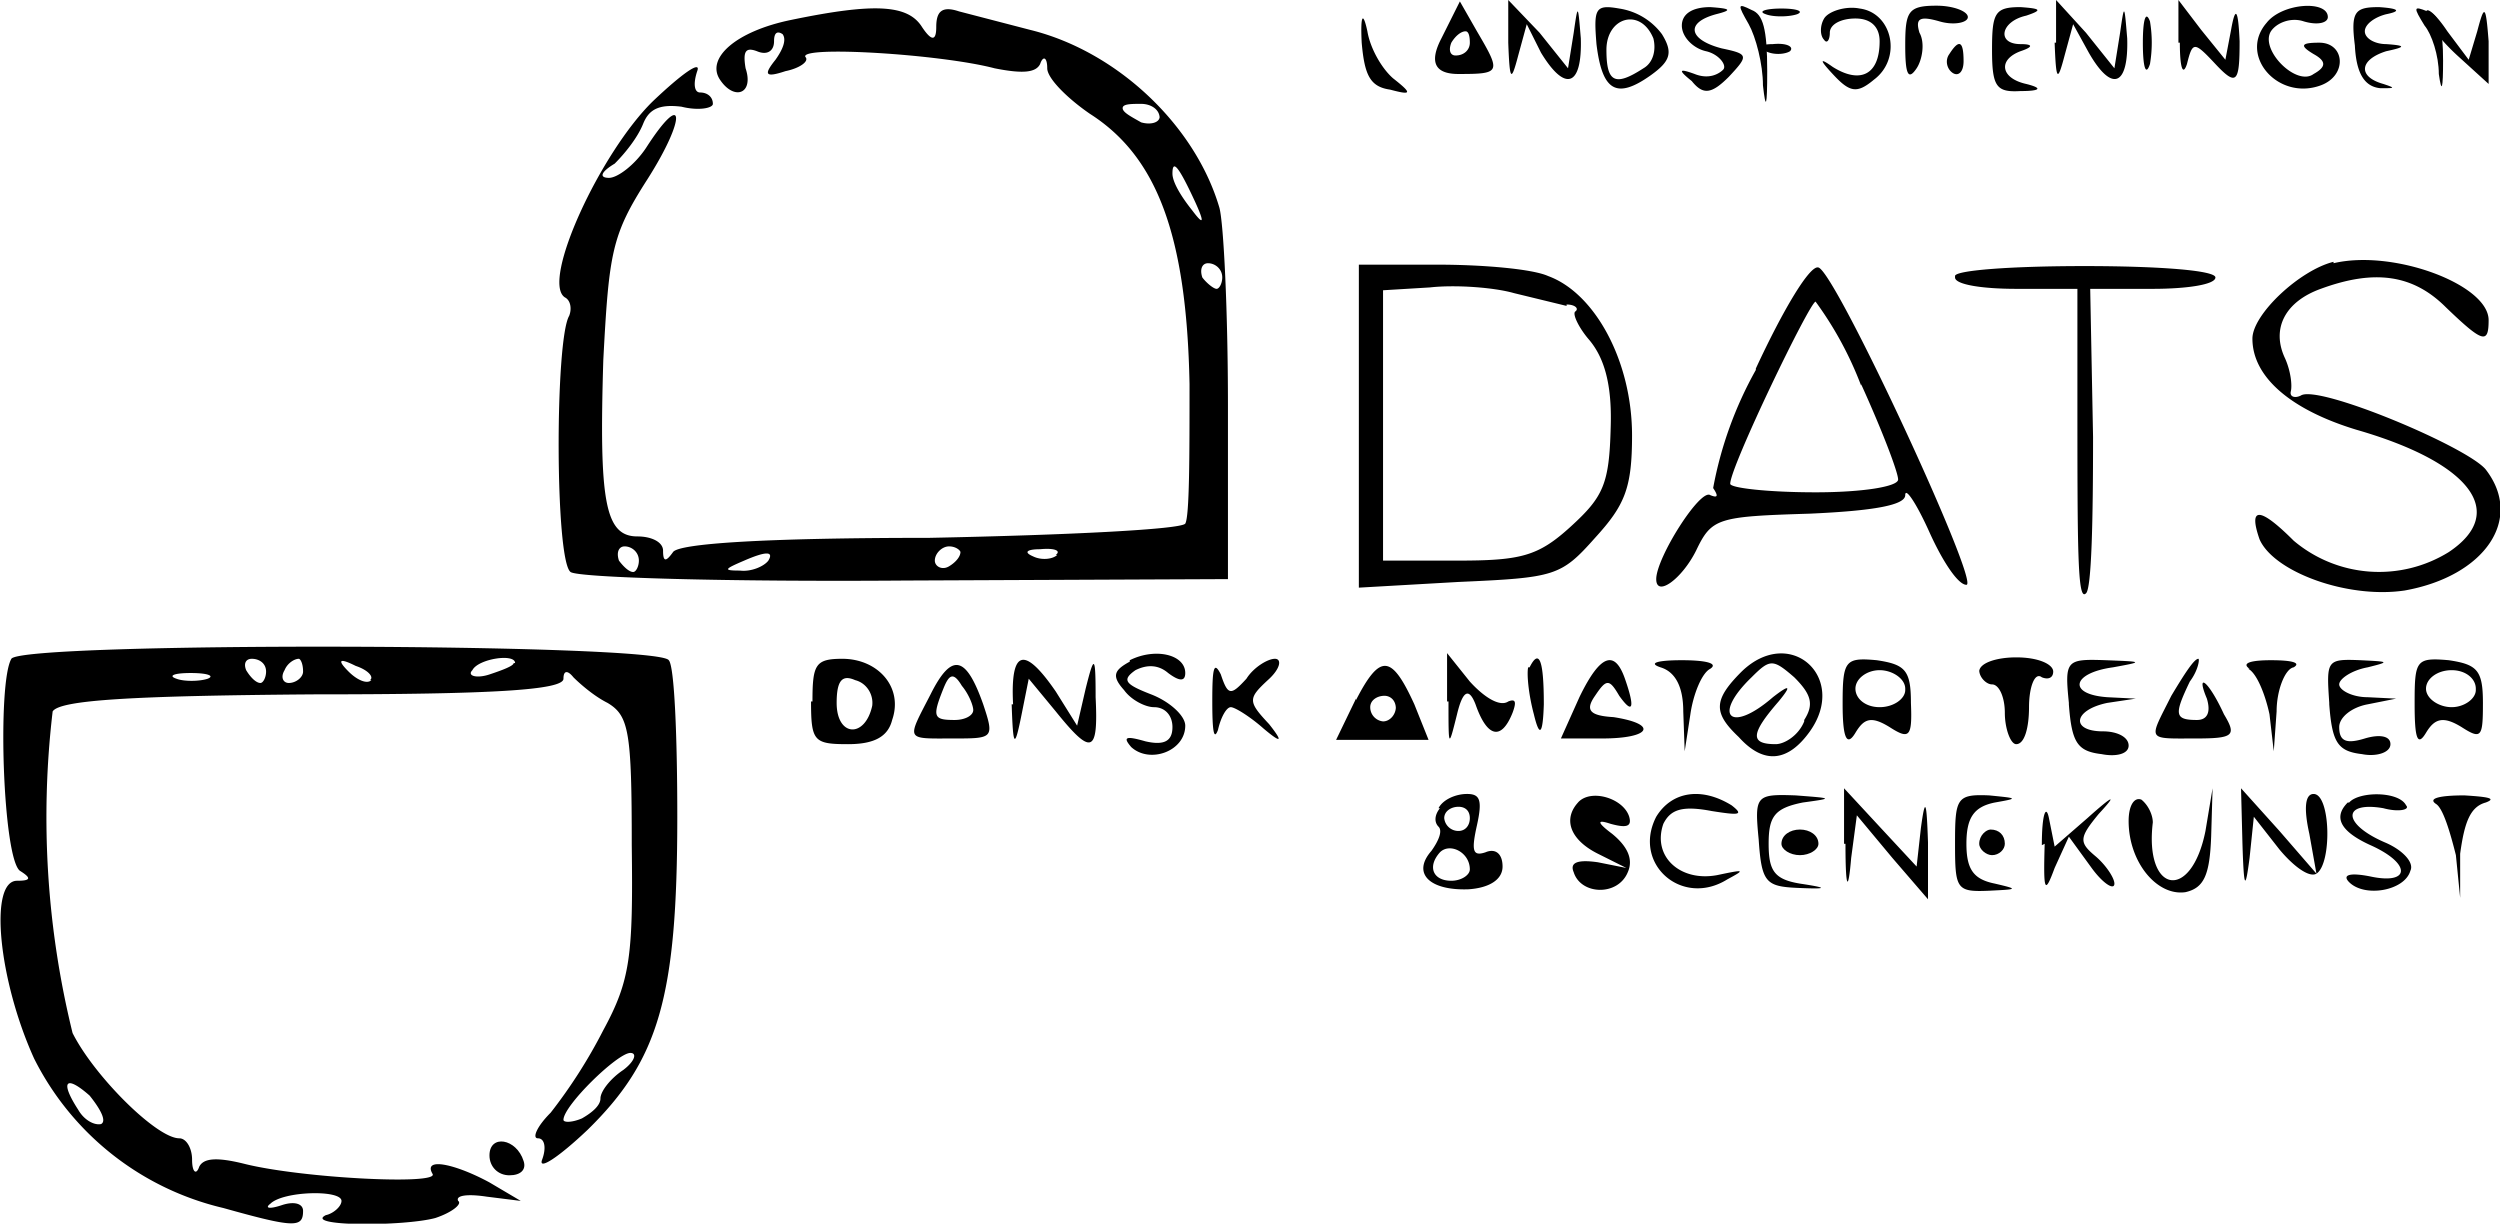 <svg xmlns="http://www.w3.org/2000/svg" viewBox="0 0 175.7 86"><path d="M55.6 1.4c-3.9.8-6 2.7-5 4.2s2.4 1 1.8-.8c-.2-1.2 0-1.5.8-1.2.7.3 1.2 0 1.2-.7s.3-.7.6-.5c.3.4 0 1.1-.5 1.8-.8 1-.8 1.3.7.8 1-.2 1.7-.7 1.4-1-.4-.8 9.5-.2 13.3.8 2 .4 2.9.3 3.2-.3.2-.6.5-.5.5.3 0 .7 1.4 2.1 3 3.2 4.7 3 6.8 8.5 7 19 0 5 0 9.3-.3 9.8-.3.4-8 .8-18 1-11.6 0-17.6.4-18 1-.5.7-.7.7-.7-.1 0-.6-.8-1-1.8-1-2.3 0-2.7-2.5-2.4-12.4.4-7.6.6-8.8 3.1-12.7 2.8-4.4 2.6-6.4-.1-2.2-.8 1.2-2 2.1-2.6 2.1-.7 0-.6-.4.4-1 .7-.7 1.6-1.8 2-2.8.4-1 1.1-1.4 2.7-1.2 1.2.3 2.2.1 2.2-.2 0-.5-.4-.8-.9-.8-.4 0-.5-.6-.2-1.5.3-.8-1.1.2-3.1 2.1-3.7 3.6-7.9 12.7-6.2 13.8.4.2.5.8.3 1.3-1 1.7-1 17.2.1 18 .5.4 11.1.7 23.6.6l22.6-.1V28.5c0-6.6-.3-12.8-.6-13.9-1.7-5.8-7.2-11-13.3-12.5l-5-1.3c-1.2-.4-1.6 0-1.6 1.1q0 1.5-1 0c-1-1.6-3.4-1.7-9.2-.5Zm25.9 6.8c0 .4-.6.6-1.3.4-.7-.4-1.3-.7-1.3-1s.6-.3 1.3-.3 1.3.4 1.3 1Zm2.5 6q1 2.2-.2.6c-.8-1-1.4-2-1.4-2.6 0-1 .4-.6 1.6 2Zm1.9 5.3c0 .4-.2.8-.4.8s-.7-.4-1-.8c-.2-.6 0-1 .4-1 .5 0 1 .4 1 1Zm-41 19.9c0 .4-.2.8-.4.8-.3 0-.7-.4-1-.8-.2-.6 0-1 .4-1 .5 0 1 .4 1 1Zm9.1 0c-.3.4-1.2.8-2 .7-1.2 0-1.1-.1.3-.7q2.3-1 1.7 0Zm13.5-.6c0 .3-.3.7-.8 1-.5.3-1 0-1-.4 0-.5.5-1 1-1s.8.3.8.4Zm6.8.2c-.3.3-1.1.4-1.7.1-.7-.3-.4-.5.5-.5 1-.1 1.5.1 1.1.4ZM95.7 3c.2 2.3.6 3.1 2 3.3 1.5.4 1.6.3.2-.8-.8-.7-1.6-2.1-1.8-3.3-.3-1.4-.5-1.2-.4.8ZM101.3 2.7q-1.3 2.5 1.2 2.5c3 0 3-.1 1.3-3L102.6.1l-1.3 2.6Zm2 .3c0 .5-.4.9-1 .9-.4 0-.5-.4-.3-.9.3-.5.7-.8 1-.8.2 0 .3.3.3.8ZM106 3c.1 2.7.2 2.8.7.9l.6-2.2 1 2c1.7 2.8 2.9 2.4 2.8-1-.2-2.4-.2-2.5-.5-.4l-.4 2.5-2-2.5L106 0v3ZM112.2 3.1c.4 3.3 1.4 3.9 3.8 2.2 1.4-1 1.6-1.6.8-2.9a4.6 4.6 0 0 0-3-1.8c-1.7-.3-1.8 0-1.6 2.5Zm4-.4c.2.8 0 1.7-.7 2.1-2 1.3-2.6 1-2.6-1.3s2.4-3 3.3-.8ZM118.2 1.8c0 .8.8 1.6 1.7 1.8s1.5 1 1.2 1.3-1 .7-2 .3c-1.1-.4-1.2-.3-.2.5.8 1 1.4.9 2.6-.3 1.4-1.5 1.4-1.6-.5-2-2.3-.6-2.6-1.8-.4-2.4 1.2-.3 1-.4-.4-.5-1.3 0-2 .5-2 1.3ZM124.1 1c.5.2 1.6.2 2.2 0 .5-.2 0-.4-1.1-.4s-1.7.2-1.1.4ZM128.2 1.3c-.3.5-.3 1.2 0 1.5.2.3.4 0 .4-.5 0-.6.8-1 1.8-1 1.1 0 1.7.6 1.7 1.6 0 2.4-1.4 3-3.3 1.8q-1.4-1 0 .5c1.2 1.3 1.7 1.4 2.9.4 2-1.5 1.3-4.7-1-5-1-.2-2.2.2-2.5.7ZM133.9 3.2c0 2 .2 2.5.8 1.6.4-.6.6-1.8.2-2.5-.3-1 0-1.2 1.4-.8 1 .3 2 .1 2-.3s-1-.8-2.2-.8c-2 0-2.2.4-2.2 2.8ZM140 3.5c0 2.6.3 3 2 2.9 1.4 0 1.6-.2.4-.5-1.8-.4-2-1.7-.4-2.3.9-.3.9-.5 0-.5-1.7 0-1.4-1.6.4-2 1.2-.4 1-.5-.4-.6-1.8 0-2 .4-2 3ZM144.4 3c.1 2.7.2 2.8.7.9l.6-2.2 1.1 2c1.6 2.8 2.8 2.4 2.7-1-.2-2.4-.2-2.5-.5-.4l-.4 2.5-2-2.5-2.1-2.3v3ZM150.6 3c0 1.7.2 2.4.5 1.5a9 9 0 0 0 0-3c-.3-.8-.5-.1-.5 1.5ZM153.2 3c0 1.7.2 2.4.5 1.5.4-1.6.5-1.6 2 0s1.7 1.3 1.7-1.6c-.1-2.3-.3-2.5-.6-.8l-.4 2.1-1.7-2.1-1.6-2.1v3ZM159.3 1.6c-2 2.3.8 5.5 3.8 4.4 1.9-.7 1.7-3-.1-3-1.3 0-1.4.2-.4.8.9.5.9.9 0 1.4-1.2.9-3.8-1.7-3-3 .4-.6 1.4-1 2.3-.7 1 .3 1.7.1 1.7-.3 0-1.2-3.2-1-4.3.4ZM165.5 3.2c.1 2 .7 2.9 1.8 3 1 0 1.1 0 .2-.3-1.8-.5-1.7-1.7.2-2.3 1.4-.3 1.4-.4 0-.5-.8 0-1.5-.4-1.5-.9s.7-1 1.5-1.2c1-.2 1-.4-.5-.5-1.7 0-2 .3-1.7 2.7ZM170.5 1c0 .5 1 1.8 2.2 2.9l2.2 2v-3c-.2-2.6-.3-2.6-.8-.7l-.6 2-1.5-2c-.8-1.2-1.5-1.8-1.5-1.3ZM124.1 3.6c.6.3 1.4.2 1.7 0 .3-.3-.2-.6-1.2-.5-1 0-1.2.3-.5.5ZM137 3.8c-.3.4-.2 1 .2 1.3s.8 0 .8-.8c0-1.4-.3-1.6-1-.5ZM164 18.4c-2.4.6-5.7 3.7-5.7 5.4 0 2.7 2.7 5 7.3 6.4 8 2.3 10.7 5.8 6.5 8.6a9.3 9.3 0 0 1-10.9-.8c-2.4-2.4-3.2-2.4-2.4-.1 1 2.3 6.2 4.2 10.2 3.6 5.6-1 8.4-5 5.7-8.5-1.3-1.6-11.8-6-13-5.2-.4.2-.8.1-.7-.3.1-.4 0-1.4-.4-2.3-1-2.1 0-4 2.5-4.9 3.8-1.4 6.5-1 8.8 1.3 2.6 2.5 3 2.6 3 .9 0-2.5-6.7-5-10.9-4ZM95.5 30v11.3l7-.4c6.8-.3 7.2-.4 9.6-3.1 2.1-2.3 2.6-3.5 2.6-7.2 0-5.2-2.6-10-5.9-11.2-1.1-.5-4.6-.8-7.8-.8h-5.5v11.3Zm14.6-8.6c.6 0 .9.3.6.5-.2.2.3 1.2 1 2 1 1.2 1.6 3 1.5 6.1-.1 4-.5 4.9-2.8 7s-3.5 2.4-8 2.4h-5.2v-19l3.3-.2c1.8-.2 4.5 0 5.9.4l3.7.9ZM123.4 26a27 27 0 0 0-3 8.3c.4.6.3.7-.2.5-.7-.5-3.8 4.4-3.8 5.9 0 1.3 1.8 0 2.8-2 1.1-2.3 1.5-2.4 8-2.6 4.5-.2 6.7-.6 6.7-1.3 0-.6.8.6 1.7 2.6.9 2 2 3.7 2.6 3.7 1 0-9.2-22-10.4-22.3-.6-.2-2.5 3-4.4 7.1Zm7.4 1c1.5 3.3 2.6 6.2 2.6 6.7s-2.5.9-5.8.9-6-.3-6-.6c0-1.2 5.6-12.8 6-12.8a25 25 0 0 1 3.2 5.9ZM137.4 19.5c0 .5 1.9.8 4.3.8h4.3v7.1c0 11.3 0 14.9.6 14.3.4-.3.5-5.2.5-11l-.2-10.4h4.4c2.4 0 4.4-.3 4.4-.8s-4-.8-9.2-.8-9.1.3-9.1.7ZM.8 46.3c-1 1.7-.6 14 .6 14.9.8.5.8.7-.2.7-2 0-1.3 7 1.2 12.5a20 20 0 0 0 13.3 10.5c5 1.4 5.6 1.4 5.6.2 0-.5-.6-.7-1.5-.4-.9.3-1.2.2-.8-.1.9-.9 5-1 5-.2 0 .4-.6.9-1.1 1-1.6.8 5.5.8 7.7.2 1.2-.4 1.9-1 1.6-1.2-.2-.4.7-.5 2-.3l2.4.3-2.2-1.3c-2.4-1.3-4.7-1.8-4-.6.5.8-9.2.3-13.2-.7-2-.5-2.9-.4-3.2.2-.2.6-.5.4-.5-.5 0-.8-.4-1.5-.9-1.5-1.6 0-6-4.4-7.5-7.4A63.5 63.5 0 0 1 3.7 50c.5-.8 5.5-1.1 18.3-1.2 12.6 0 17.6-.3 17.6-1.1 0-.6.3-.6.7-.1.4.4 1.4 1.3 2.4 1.8 1.5.9 1.7 2 1.7 10 .1 7.8-.1 9.5-2 13a36.2 36.2 0 0 1-3.7 5.8c-1 1-1.3 1.8-.9 1.8.5 0 .6.7.3 1.5s1.2-.2 3.2-2.1c5-4.9 6.3-9.3 6.3-22 0-5.6-.2-10.6-.6-11-.7-1.2-45.5-1.3-46.2-.1Zm17.9.9c0 .4-.2.8-.4.8-.3 0-.7-.4-1-.9-.2-.5 0-.8.4-.8.5 0 1 .3 1 .9Zm2.6 0c0 .4-.5.8-1 .8-.4 0-.6-.4-.3-.9.2-.5.7-.8 1-.8.1 0 .3.3.3.9Zm4.8.6c-.3.3-1 0-1.6-.6-.8-.8-.7-1 .5-.4.9.3 1.3.8 1 1Zm10-1.2c0 .2-.8.5-1.7.8s-1.6.1-1.2-.3c.4-.8 3-1.2 3-.5Zm-21.5 1.1c-.6.2-1.7.2-2.2 0-.6-.2-.2-.4 1-.4s1.7.2 1.2.4Zm29.2 27.5c-.9.6-1.6 1.5-1.6 2s-.6 1-1.3 1.4c-.7.3-1.3.3-1.3.1 0-1 3.8-4.7 4.7-4.7.5 0 .3.6-.5 1.2ZM7.1 79c-.5.1-1.2-.3-1.6-1-1.3-2-.9-2.5.8-1 .8 1 1.2 1.8.8 2ZM79.4 46.5c-1.1.6-1.3 1-.4 2 .5.7 1.5 1.2 2.1 1.2.8 0 1.3.6 1.3 1.4 0 1-.6 1.3-1.9 1-1.4-.4-1.6-.3-1 .4 1.3 1.2 3.8.3 3.8-1.5 0-.7-1.1-1.7-2.4-2.2-1.8-.7-2.1-1-1.1-1.7.8-.4 1.6-.4 2.3.2.8.6 1.2.6 1.2 0 0-1.3-2.1-1.8-3.9-.9ZM122.4 47.2c-2 2-2 2.9-.2 4.6 1.8 2 3.5 1.7 5-.4 2.7-3.8-1.4-7.5-4.8-4.2Zm4.4 3.5c-.4 1-1.4 1.6-2 1.6-1.8 0-1.8-.7.2-3q1.4-1.7-.4-.3c-3 2.6-4.3 1.3-1.5-1.4 1.3-1.3 1.5-1.3 3 0 1.2 1.2 1.4 1.9.7 3ZM57 49.3c0 2.8.2 3 2.6 3 1.8 0 2.8-.5 3.1-1.7.8-2.3-1-4.3-3.5-4.3-1.9 0-2.1.4-2.1 3Zm4.3.3c-.5 2.3-2.5 2.2-2.5-.2 0-1.6.4-2 1.3-1.6.8.2 1.3 1 1.2 1.8ZM65.4 48.8c-1.7 3.3-1.8 3.1 1.6 3.1 2.8 0 2.9 0 2.1-2.4-1.2-3.4-2.2-3.7-3.7-.7Zm3 1.1c0 .4-.6.7-1.3.7-1.5 0-1.6-.2-.8-2.2.4-1 .7-1.2 1.3-.2.5.6.8 1.4.8 1.7ZM71.1 49.5c.1 3 .2 3.2.7.7l.5-2.5 1.9 2.3c2.5 3.1 3 3 2.8-1 0-3-.1-3-.7-.6l-.6 2.6-1.5-2.4c-2.2-3.2-3.2-3-3 .9ZM85.2 49.3c0 2 .1 2.8.4 2 .2-.9.6-1.6.9-1.6.3 0 1.4.7 2.3 1.5q1.9 1.6.4-.3c-1.5-1.6-1.5-1.8-.1-3.1.9-.8 1-1.5.5-1.5s-1.5.6-2 1.4c-1.1 1.2-1.3 1.2-1.8-.3-.5-1-.6-.4-.6 1.9ZM95.3 49.1 93.9 52h6.5l-1-2.5c-1.6-3.5-2.4-3.6-4.1-.3Zm2.8.6c0 .5-.4 1-.9 1a1 1 0 0 1-.9-1c0-.5.5-.8 1-.8.4 0 .8.3.8.9ZM101.8 49.3c0 3.3 0 3.3.6.9q.6-2.5 1.3-.7c.8 2.3 1.8 2.6 2.6.6.3-.8.2-1-.3-.8-.6.4-1.7-.3-2.7-1.4l-1.6-2v3.4ZM107.4 46.9c-.1.4 0 1.8.4 3.3q.6 2.5.7-.7c0-3-.3-4-1-2.6ZM111 49l-1.3 2.9h2.9c3.4 0 4-1 .8-1.5-1.7-.1-2-.5-1.3-1.5.8-1.2 1-1.2 1.7 0 1 1.4 1.1.8.4-1.2s-1.7-1.8-3.2 1.3ZM116.7 46.9c1 .3 1.6 1.3 1.6 3.1l.1 2.8.4-2.6c.2-1.4.8-2.9 1.4-3.2.6-.4-.4-.6-2-.6-1.7 0-2.4.2-1.5.5ZM129.5 49.5c0 2.4.3 3 .9 2 .6-1 1.1-1.2 2.4-.4 1.4.9 1.6.7 1.5-1.7 0-2.3-.4-2.7-2.4-3-2.2-.2-2.4 0-2.4 3Zm4.4-1c0 .6-.8 1.2-1.8 1.2s-1.7-.6-1.7-1.3.8-1.3 1.7-1.3 1.8.6 1.8 1.3ZM139.1 47.1c0 .5.5 1 .9 1 .5 0 .9.9.9 2s.4 2.2.8 2.2c.6 0 .9-1.2.9-2.6s.4-2.5.9-2.1c.5.2.8 0 .8-.4 0-.5-1-1-2.6-1-1.4 0-2.6.4-2.6 1ZM145.4 49.5c.2 2.7.6 3.3 2.3 3.5 1 .2 1.9 0 1.9-.6s-.8-1-1.8-1c-2.3 0-2.1-1.5.3-2l2-.3-2-.1c-2.8-.2-2.5-1.7.4-2.1 2.2-.4 2.1-.4-.5-.5-2.8-.1-2.9 0-2.6 3ZM152.6 48.9c-1.6 3.2-1.8 3 1.7 3 2.7 0 2.9-.2 2-1.7-1.1-2.4-2-3-1.2-1.1.3 1 0 1.5-.7 1.5-1.6 0-1.6-.4-.5-2.7.6-.8.7-1.6.6-1.6-.3 0-1 1.1-1.9 2.6ZM158 47c.6.3 1.2 1.8 1.5 3.2l.3 2.6.2-2.8c0-1.5.6-3 1.2-3.1.5-.3 0-.5-1.6-.5-1.4 0-2.1.2-1.5.6ZM163.7 49.5c.2 2.7.6 3.3 2.3 3.5 1 .2 2-.1 2-.7s-.8-.7-1.8-.4c-1.3.4-1.8.2-1.8-.8 0-.7.9-1.4 2-1.6l2-.4-2-.1c-1.1 0-2-.5-2-.9s.9-1 2-1.2c1.6-.4 1.5-.4-.5-.5-2.4-.1-2.4 0-2.2 3ZM169.7 49.5c0 2.4.2 3 .8 2 .6-1 1.2-1.2 2.5-.4 1.4.9 1.5.7 1.5-1.7 0-2.3-.4-2.7-2.4-3-2.3-.2-2.4 0-2.4 3Zm4.3-1c0 .6-.8 1.2-1.7 1.2s-1.8-.6-1.8-1.3.8-1.3 1.8-1.3 1.7.6 1.7 1.3ZM101.2 56.8c-.4.5-.4 1-.1 1.3s0 1-.5 1.7c-1.4 1.6-.1 2.8 2.6 2.7 1.5-.1 2.4-.7 2.4-1.6s-.5-1.3-1.2-1c-.9.3-1-.1-.6-1.9s.2-2.2-.7-2.2c-.8 0-1.7.4-2 1Zm2.1.7c0 .5-.3.9-.8.9a1 1 0 0 1-1-.9c0-.5.5-.8 1-.8s.8.3.8.8Zm0 3.6c0 .4-.6.8-1.3.8-1.3 0-1.7-1-.8-2 .7-.7 2.1 0 2.1 1.2ZM111 56.3c-1.2 1.2-.7 2.7 1.3 3.7l2 1-2-.4c-1.4-.2-2 0-1.7.7.5 1.6 3.1 1.7 3.8 0 .4-.9 0-1.8-1.1-2.7q-1.6-1.2-.1-.7c1.1.3 1.5.2 1.3-.5-.4-1.3-2.7-2-3.6-1ZM116.4 57.4c-1.7 3.3 1.8 6.4 5 4.4 1.3-.7 1.2-.7-.7-.3-2.6.5-4.6-1.3-3.8-3.6.5-1 1.3-1.3 3.4-.9 1.9.3 2.3.3 1.4-.4-2.1-1.3-4.2-1-5.3.8ZM123.6 59c.2 3 .5 3.3 2.7 3.4s2.2 0 .2-.3c-1.8-.3-2.2-.9-2.2-2.8s.4-2.5 2.4-2.9c2.2-.3 2.1-.3-.5-.5-2.8-.1-2.9 0-2.6 3.1ZM129.7 59.3c0 3.3.2 3.4.4 1l.4-3 2.5 3 2.5 2.9v-4c-.1-3-.2-3.2-.5-1l-.3 2.7-2.6-2.8-2.5-2.7v3.9ZM137.4 59.3c0 3.2.1 3.4 2.4 3.3 2-.1 2.1-.1.4-.5-1.5-.3-2-1-2-2.8s.5-2.6 2-2.9c1.7-.3 1.6-.3-.4-.5-2.3-.1-2.4.2-2.4 3.4ZM143.7 59.3c-.1 3.4 0 3.6.7 1.7l1-2.2L147 61c.8 1.1 1.6 1.6 1.6 1.1 0-.4-.6-1.3-1.3-1.9-1.2-1-1.2-1.3.2-3 1.3-1.4 1.1-1.4-.8.3l-2.3 2-.4-2c-.2-1-.5-.3-.5 1.9ZM149.6 57.7c0 2.9 2 5.3 4 5 1.3-.3 1.7-1.2 1.8-3.9l.1-3.4-.5 3c-1 5-4.3 4.4-3.7-.6 0-.5-.3-1.2-.8-1.6-.5-.2-.9.4-.9 1.5ZM157.6 59.3c.1 3.2.2 3.3.5 1l.3-2.9 1.8 2.3c1 1.2 2.1 2 2.6 1.7 1.1-.7 1-5.6-.2-5.6-.6 0-.7 1-.3 2.8l.5 2.8-2.6-3-2.7-3 .1 3.9ZM165 56.4c-1 1-.6 2 1.6 3 2.9 1.3 2.8 2.8 0 2.2-1.5-.3-2-.1-1.5.4 1.1 1.1 3.9.6 4.3-.8.3-.6-.6-1.5-1.8-2-3-1.3-3-2.9-.1-2.4 1.1.3 1.9.1 1.6-.2-.5-1-3.3-1-4-.2ZM171.2 56.5c.5.3 1 2 1.4 3.6l.3 3V60c.3-2.2.7-3.3 1.8-3.6.8-.3.1-.4-1.5-.5-1.7 0-2.6.2-2 .6Z"/><path d="M125.2 59.3c0 .4.6.8 1.3.8s1.3-.4 1.3-.8c0-.6-.6-1-1.3-1s-1.3.4-1.3 1ZM139.1 59.3c0 .4.5.8.9.8.5 0 .9-.4.9-.8 0-.6-.4-1-1-1-.3 0-.8.4-.8 1ZM34.4 81.2c0 .8.6 1.4 1.4 1.4s1.2-.4 1-1c-.5-1.6-2.4-1.9-2.4-.4ZM124.2 5c0-3-.3-4-1.1-4.3-1-.5-1-.4-.2 1 .5.9 1 2.8 1 4.3.2 1.8.3 1.5.3-1ZM171.7 4.3c0-2.4-.3-3.3-1.1-3.5-1-.4-1-.3-.2 1 .5.6 1 2.1 1 3.4.2 1.4.3 1.1.3-1Z"/></svg>